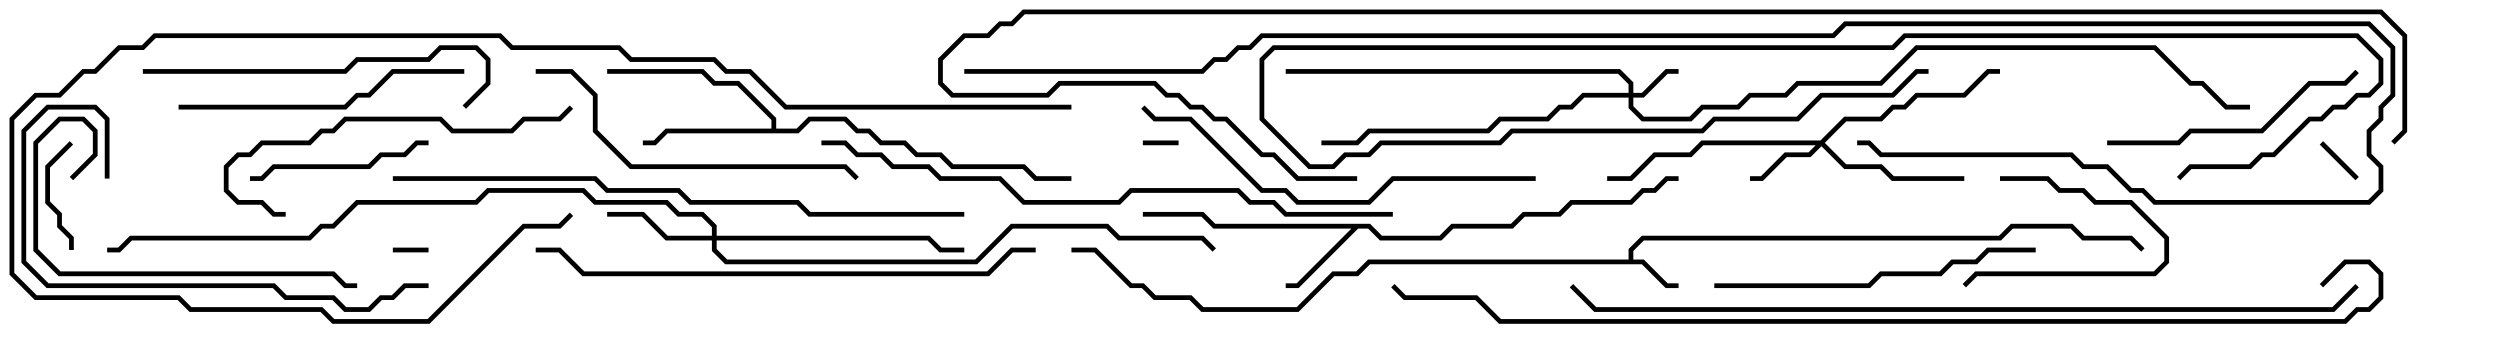 <svg version="1.1" width="105" height="15" xmlns="http://www.w3.org/2000/svg"><path d="M68.4,10.9L68.4,10.459L68.959,9.9L83.959,9.9L84.459,9.4L87.041,9.4L87.541,9.9L89.541,9.9L90.071,10.429L89.929,10.571L89.459,10.1L87.459,10.1L86.959,9.6L84.541,9.6L84.041,10.1L69.041,10.1L68.6,10.541L68.6,10.9L69.041,10.9L70.041,11.9L70.5,11.9L70.5,12.1L69.959,12.1L68.959,11.1L57.541,11.1L57.041,11.6L56.041,11.6L54.541,13.1L50.459,13.1L49.959,12.6L48.459,12.6L47.959,12.1L47.459,12.1L45.959,10.6L45,10.6L45,10.4L46.041,10.4L47.541,11.9L48.041,11.9L48.541,12.4L50.041,12.4L50.541,12.9L54.459,12.9L55.959,11.4L56.959,11.4L57.459,10.9z" stroke="none"/><path d="M57.541,9.4L58.041,9.9L60.459,9.9L60.959,9.4L63.459,9.4L63.959,8.9L65.459,8.9L65.959,8.4L68.459,8.4L68.959,7.9L69.459,7.9L69.959,7.4L70.5,7.4L70.5,7.6L70.041,7.6L69.541,8.1L69.041,8.1L68.541,8.6L66.041,8.6L65.541,9.1L64.041,9.1L63.541,9.6L61.041,9.6L60.541,10.1L57.959,10.1L57.459,9.6L57.041,9.6L54.541,12.1L54,12.1L54,11.9L54.459,11.9L56.759,9.6L50.959,9.6L50.459,9.1L48,9.1L48,8.9L50.541,8.9L51.041,9.4z" stroke="none"/><path d="M32.4,5.4L32.4,5.041L30.959,3.6L29.959,3.6L29.459,3.1L25.5,3.1L25.5,2.9L29.541,2.9L30.041,3.4L31.041,3.4L32.6,4.959L32.6,5.4L33.459,5.4L33.959,4.9L35.541,4.9L36.041,5.4L36.541,5.4L37.041,5.9L38.041,5.9L38.541,6.4L39.541,6.4L40.041,6.9L43.041,6.9L43.541,7.4L45,7.4L45,7.6L43.459,7.6L42.959,7.1L39.959,7.1L39.459,6.6L38.459,6.6L37.959,6.1L36.959,6.1L36.459,5.6L35.959,5.6L35.459,5.1L34.041,5.1L33.541,5.6L28.041,5.6L27.541,6.1L27,6.1L27,5.9L27.459,5.9L27.959,5.4z" stroke="none"/><path d="M68.4,3.9L68.4,3.541L67.959,3.1L54,3.1L54,2.9L68.041,2.9L68.6,3.459L68.6,3.9L68.959,3.9L69.959,2.9L70.5,2.9L70.5,3.1L70.041,3.1L69.041,4.1L68.6,4.1L68.6,4.459L69.041,4.9L70.959,4.9L71.459,4.4L72.959,4.4L73.459,3.9L74.959,3.9L75.459,3.4L78.959,3.4L80.459,1.9L90.541,1.9L92.041,3.4L92.541,3.4L93.541,4.4L94.5,4.4L94.5,4.6L93.459,4.6L92.459,3.6L91.959,3.6L90.459,2.1L80.541,2.1L79.041,3.6L75.541,3.6L75.041,4.1L73.541,4.1L73.041,4.6L71.541,4.6L71.041,5.1L68.959,5.1L68.4,4.541L68.4,4.1L66.541,4.1L66.041,4.6L65.541,4.6L65.041,5.1L63.041,5.1L62.541,5.6L57.541,5.6L57.041,6.1L55.5,6.1L55.5,5.9L56.959,5.9L57.459,5.4L62.459,5.4L62.959,4.9L64.959,4.9L65.459,4.4L65.959,4.4L66.459,3.9z" stroke="none"/><path d="M76.459,5.9L77.459,4.9L78.959,4.9L79.459,4.4L79.959,4.4L80.459,3.9L82.459,3.9L83.459,2.9L84,2.9L84,3.1L83.541,3.1L82.541,4.1L80.541,4.1L80.041,4.6L79.541,4.6L79.041,5.1L77.541,5.1L76.641,6L77.541,6.9L79.041,6.9L79.541,7.4L82.5,7.4L82.5,7.6L79.459,7.6L78.959,7.1L77.459,7.1L76.5,6.141L76.041,6.6L75.041,6.6L74.041,7.6L73.5,7.6L73.5,7.4L73.959,7.4L74.959,6.4L75.959,6.4L76.259,6.1L71.541,6.1L71.041,6.6L69.541,6.6L68.541,7.6L67.5,7.6L67.5,7.4L68.459,7.4L69.459,6.4L70.959,6.4L71.459,5.9z" stroke="none"/><path d="M29.9,9.9L29.9,9.541L29.459,9.1L28.459,9.1L27.959,8.6L24.959,8.6L24.459,8.1L20.541,8.1L20.041,8.6L15.041,8.6L14.041,9.6L13.541,9.6L13.041,10.1L5.541,10.1L5.041,10.6L4.5,10.6L4.5,10.4L4.959,10.4L5.459,9.9L12.959,9.9L13.459,9.4L13.959,9.4L14.959,8.4L19.959,8.4L20.459,7.9L24.541,7.9L25.041,8.4L28.041,8.4L28.541,8.9L29.541,8.9L30.1,9.459L30.1,9.9L39.041,9.9L39.541,10.4L40.5,10.4L40.5,10.6L39.459,10.6L38.959,10.1L30.1,10.1L30.1,10.459L30.541,10.9L40.959,10.9L42.459,9.4L46.541,9.4L47.041,9.9L50.541,9.9L51.071,10.429L50.929,10.571L50.459,10.1L46.959,10.1L46.459,9.6L42.541,9.6L41.041,11.1L30.459,11.1L29.9,10.541L29.9,10.1L27.959,10.1L26.959,9.1L25.5,9.1L25.5,8.9L27.041,8.9L28.041,9.9z" stroke="none"/><path d="M48,6.1L48,5.9L49.5,5.9L49.5,6.1z" stroke="none"/><path d="M18,10.4L18,10.6L16.5,10.6L16.5,10.4z" stroke="none"/><path d="M97.429,6.071L97.571,5.929L99.071,7.429L98.929,7.571z" stroke="none"/><path d="M3.1,10.5L2.9,10.5L2.9,10.041L2.4,9.541L2.4,9.041L1.9,8.541L1.9,6.959L2.929,5.929L3.071,6.071L2.1,7.041L2.1,8.459L2.6,8.959L2.6,9.459L3.1,9.959z" stroke="none"/><path d="M84,7.6L84,7.4L86.041,7.4L86.541,7.9L87.541,7.9L88.041,8.4L89.541,8.4L91.1,9.959L91.1,11.041L90.541,11.6L83.041,11.6L82.571,12.071L82.429,11.929L82.959,11.4L90.459,11.4L90.9,10.959L90.9,10.041L89.459,8.6L87.959,8.6L87.459,8.1L86.459,8.1L85.959,7.6z" stroke="none"/><path d="M18,5.9L18,6.1L17.541,6.1L17.041,6.6L16.041,6.6L15.541,7.1L11.541,7.1L11.041,7.6L10.5,7.6L10.5,7.4L10.959,7.4L11.459,6.9L15.459,6.9L15.959,6.4L16.959,6.4L17.459,5.9z" stroke="none"/><path d="M88.5,6.1L88.5,5.9L91.459,5.9L91.959,5.4L94.959,5.4L96.959,3.4L98.459,3.4L98.929,2.929L99.071,3.071L98.541,3.6L97.041,3.6L95.041,5.6L92.041,5.6L91.541,6.1z" stroke="none"/><path d="M81,2.9L81,3.1L80.541,3.1L79.541,4.1L76.541,4.1L75.541,5.1L72.041,5.1L71.541,5.6L63.541,5.6L63.041,6.1L58.041,6.1L57.541,6.6L56.541,6.6L56.041,7.1L54.959,7.1L52.9,5.041L52.9,2.459L53.459,1.9L79.459,1.9L79.959,1.4L99.041,1.4L100.1,2.459L100.1,3.541L99.541,4.1L99.041,4.1L98.541,4.6L98.041,4.6L97.541,5.1L97.041,5.1L95.541,6.6L95.041,6.6L94.541,7.1L92.041,7.1L91.571,7.571L91.429,7.429L91.959,6.9L94.459,6.9L94.959,6.4L95.459,6.4L96.959,4.9L97.459,4.9L97.959,4.4L98.459,4.4L98.959,3.9L99.459,3.9L99.9,3.459L99.9,2.541L98.959,1.6L80.041,1.6L79.541,2.1L53.541,2.1L53.1,2.541L53.1,4.959L55.041,6.9L55.959,6.9L56.459,6.4L57.459,6.4L57.959,5.9L62.959,5.9L63.459,5.4L71.459,5.4L71.959,4.9L75.459,4.9L76.459,3.9L79.459,3.9L80.459,2.9z" stroke="none"/><path d="M19.5,2.9L19.5,3.1L16.541,3.1L15.541,4.1L15.041,4.1L14.541,4.6L7.5,4.6L7.5,4.4L14.459,4.4L14.959,3.9L15.459,3.9L16.459,2.9z" stroke="none"/><path d="M23.929,4.429L24.071,4.571L23.541,5.1L22.041,5.1L21.541,5.6L18.959,5.6L18.459,5.1L14.541,5.1L14.041,5.6L13.541,5.6L13.041,6.1L11.041,6.1L10.541,6.6L10.041,6.6L9.6,7.041L9.6,7.959L10.041,8.4L11.041,8.4L11.541,8.9L12,8.9L12,9.1L11.459,9.1L10.959,8.6L9.959,8.6L9.4,8.041L9.4,6.959L9.959,6.4L10.459,6.4L10.959,5.9L12.959,5.9L13.459,5.4L13.959,5.4L14.459,4.9L18.541,4.9L19.041,5.4L21.459,5.4L21.959,4.9L23.459,4.9z" stroke="none"/><path d="M3.071,7.571L2.929,7.429L3.9,6.459L3.9,5.541L3.459,5.1L2.541,5.1L1.6,6.041L1.6,10.459L2.541,11.4L14.041,11.4L14.541,11.9L15,11.9L15,12.1L14.459,12.1L13.959,11.6L2.459,11.6L1.4,10.541L1.4,5.959L2.459,4.9L3.541,4.9L4.1,5.459L4.1,6.541z" stroke="none"/><path d="M85.5,10.4L85.5,10.6L83.541,10.6L83.041,11.1L82.041,11.1L81.541,11.6L79.041,11.6L78.541,12.1L72,12.1L72,11.9L78.459,11.9L78.959,11.4L81.459,11.4L81.959,10.9L82.959,10.9L83.459,10.4z" stroke="none"/><path d="M6,3.1L6,2.9L14.459,2.9L14.959,2.4L17.959,2.4L18.459,1.9L20.041,1.9L20.6,2.459L20.6,3.541L19.571,4.571L19.429,4.429L20.4,3.459L20.4,2.541L19.959,2.1L18.541,2.1L18.041,2.6L15.041,2.6L14.541,3.1z" stroke="none"/><path d="M22.5,3.1L22.5,2.9L24.041,2.9L25.1,3.959L25.1,5.459L26.541,6.9L35.541,6.9L36.071,7.429L35.929,7.571L35.459,7.1L26.459,7.1L24.9,5.541L24.9,4.041L23.959,3.1z" stroke="none"/><path d="M4.6,7.5L4.4,7.5L4.4,5.041L3.959,4.6L2.041,4.6L1.1,5.541L1.1,10.959L2.041,11.9L11.541,11.9L12.041,12.4L14.041,12.4L14.541,12.9L15.459,12.9L15.959,12.4L16.459,12.4L16.959,11.9L18,11.9L18,12.1L17.041,12.1L16.541,12.6L16.041,12.6L15.541,13.1L14.459,13.1L13.959,12.6L11.959,12.6L11.459,12.1L1.959,12.1L0.9,11.041L0.9,5.459L1.959,4.4L4.041,4.4L4.6,4.959z" stroke="none"/><path d="M64.5,7.4L64.5,7.6L58.541,7.6L57.541,8.6L54.459,8.6L53.959,8.1L52.959,8.1L49.959,5.1L48.459,5.1L47.929,4.571L48.071,4.429L48.541,4.9L50.041,4.9L53.041,7.9L54.041,7.9L54.541,8.4L57.459,8.4L58.459,7.4z" stroke="none"/><path d="M43.5,10.4L43.5,10.6L42.541,10.6L41.541,11.6L24.459,11.6L23.459,10.6L22.5,10.6L22.5,10.4L23.541,10.4L24.541,11.4L41.459,11.4L42.459,10.4z" stroke="none"/><path d="M45,4.4L45,4.6L32.959,4.6L31.459,3.1L30.459,3.1L29.959,2.6L26.459,2.6L25.959,2.1L21.459,2.1L20.959,1.6L6.541,1.6L6.041,2.1L5.041,2.1L4.041,3.1L3.541,3.1L2.541,4.1L1.541,4.1L0.6,5.041L0.6,11.459L1.541,12.4L7.541,12.4L8.041,12.9L13.541,12.9L14.041,13.4L17.959,13.4L21.959,9.4L23.459,9.4L23.929,8.929L24.071,9.071L23.541,9.6L22.041,9.6L18.041,13.6L13.959,13.6L13.459,13.1L7.959,13.1L7.459,12.6L1.459,12.6L0.4,11.541L0.4,4.959L1.459,3.9L2.459,3.9L3.459,2.9L3.959,2.9L4.959,1.9L5.959,1.9L6.459,1.4L21.041,1.4L21.541,1.9L26.041,1.9L26.541,2.4L30.041,2.4L30.541,2.9L31.541,2.9L33.041,4.4z" stroke="none"/><path d="M40.5,8.9L40.5,9.1L33.959,9.1L33.459,8.6L28.959,8.6L28.459,8.1L25.459,8.1L24.959,7.6L16.5,7.6L16.5,7.4L25.041,7.4L25.541,7.9L28.541,7.9L29.041,8.4L33.541,8.4L34.041,8.9z" stroke="none"/><path d="M34.5,6.1L34.5,5.9L35.541,5.9L36.041,6.4L37.041,6.4L37.541,6.9L39.041,6.9L39.541,7.4L42.041,7.4L43.041,8.4L46.959,8.4L47.459,7.9L52.041,7.9L52.541,8.4L53.541,8.4L54.041,8.9L58.5,8.9L58.5,9.1L53.959,9.1L53.459,8.6L52.459,8.6L51.959,8.1L47.541,8.1L47.041,8.6L42.959,8.6L41.959,7.6L39.459,7.6L38.959,7.1L37.459,7.1L36.959,6.6L35.959,6.6L35.459,6.1z" stroke="none"/><path d="M98.929,11.929L99.071,12.071L98.041,13.1L66.959,13.1L65.929,12.071L66.071,11.929L67.041,12.9L97.959,12.9z" stroke="none"/><path d="M40.5,3.1L40.5,2.9L50.459,2.9L50.959,2.4L51.459,2.4L51.959,1.9L52.459,1.9L52.959,1.4L76.959,1.4L77.459,0.9L99.541,0.9L100.6,1.959L100.6,4.041L100.1,4.541L100.1,5.041L99.6,5.541L99.6,6.459L100.1,6.959L100.1,8.041L99.541,8.6L90.459,8.6L89.959,8.1L89.459,8.1L88.459,7.1L87.459,7.1L86.959,6.6L78.959,6.6L78.459,6.1L78,6.1L78,5.9L78.541,5.9L79.041,6.4L87.041,6.4L87.541,6.9L88.541,6.9L89.541,7.9L90.041,7.9L90.541,8.4L99.459,8.4L99.9,7.959L99.9,7.041L99.4,6.541L99.4,5.459L99.9,4.959L99.9,4.459L100.4,3.959L100.4,2.041L99.459,1.1L77.541,1.1L77.041,1.6L53.041,1.6L52.541,2.1L52.041,2.1L51.541,2.6L51.041,2.6L50.541,3.1z" stroke="none"/><path d="M97.571,12.071L97.429,11.929L98.459,10.9L99.541,10.9L100.1,11.459L100.1,12.541L99.541,13.1L99.041,13.1L98.541,13.6L62.959,13.6L61.959,12.6L58.959,12.6L58.429,12.071L58.571,11.929L59.041,12.4L62.041,12.4L63.041,13.4L98.459,13.4L98.959,12.9L99.459,12.9L99.9,12.459L99.9,11.541L99.459,11.1L98.541,11.1z" stroke="none"/><path d="M100.571,6.071L100.429,5.929L100.9,5.459L100.9,1.541L99.959,0.6L43.041,0.6L42.541,1.1L42.041,1.1L41.541,1.6L40.541,1.6L39.6,2.541L39.6,3.459L40.041,3.9L43.959,3.9L44.459,3.4L48.541,3.4L49.041,3.9L49.541,3.9L50.041,4.4L50.541,4.4L51.041,4.9L51.541,4.9L53.041,6.4L53.541,6.4L54.541,7.4L57,7.4L57,7.6L54.459,7.6L53.459,6.6L52.959,6.6L51.459,5.1L50.959,5.1L50.459,4.6L49.959,4.6L49.459,4.1L48.959,4.1L48.459,3.6L44.541,3.6L44.041,4.1L39.959,4.1L39.4,3.541L39.4,2.459L40.459,1.4L41.459,1.4L41.959,0.9L42.459,0.9L42.959,0.4L100.041,0.4L101.1,1.459L101.1,5.541z" stroke="none"/></svg>